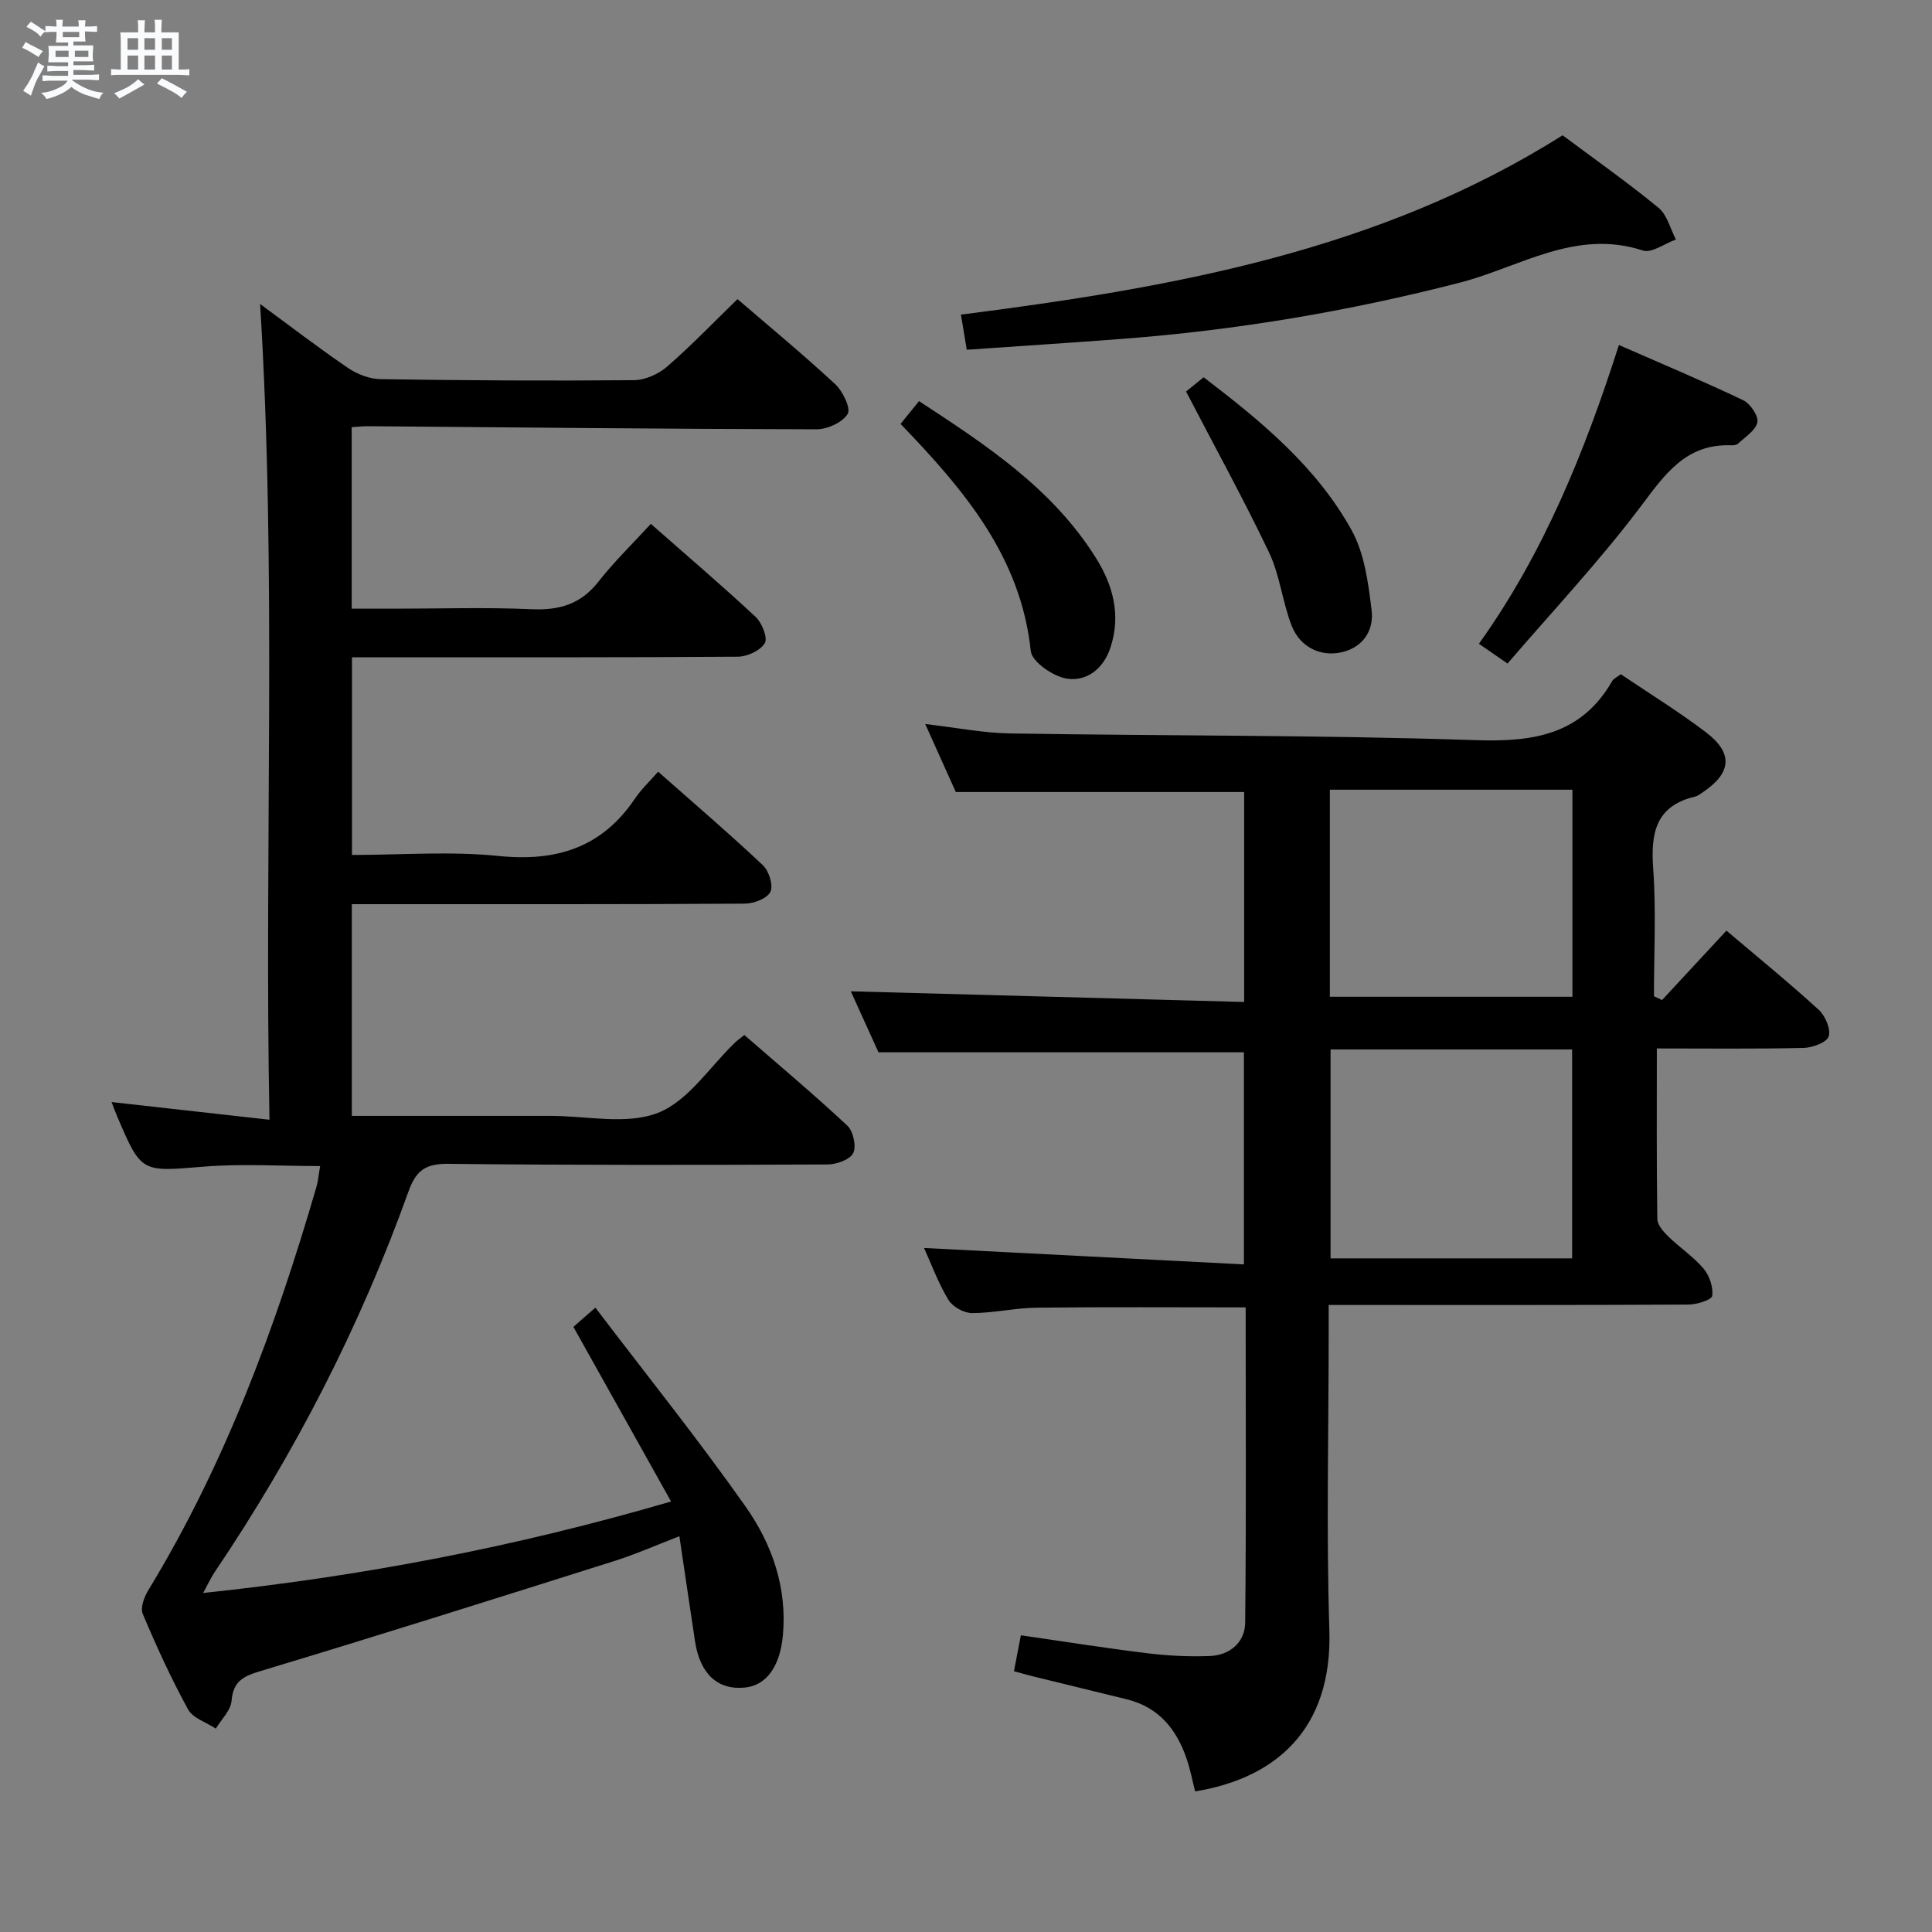 <svg enable-background="new 0 0 400 400" viewBox="0 0 400 400" xmlns="http://www.w3.org/2000/svg"><rect x="0" y="0" width="400" height="400" fill="#808080" stroke="none"/><path d="m6.8 9.5c.6.3 1.3.7 2.1 1.1-.4.4-.7.8-.9 1.2-.7-.4-1.3-.8-1.8-1.1s-1.1-.6-1.6-.8c.2-.4.5-.8.7-1.2.4.2.8.5 1.5.8zm.9 6.9c-.3.6-.5 1.1-.7 1.7s-.4 1.1-.6 1.7c-.6-.4-1.1-.7-1.6-1 .7-1 1.2-1.8 1.5-2.4.3-.5.6-1.1.8-1.7.3-.6.5-1.2.8-1.8.3.3.8.6 1.3.8-.7 1.3-1.2 2.2-1.5 2.7zm.1-11c.4.3 1 .7 1.7 1.1-.5.2-.8.6-1.1 1.1-.5-.6-1-1-1.4-1.2s-.9-.6-1.5-.8c.2-.4.5-.7.9-1.1.5.3.9.6 1.4.9zm10.5 13.1c1 .4 2 .6 3.1.7-.4.4-.7.8-.8 1.3-.9-.2-1.9-.6-3-.9-1-.4-2-.9-2.8-1.6-.5.4-1.1.9-1.9 1.3s-1.9.9-3.3 1.2c-.1-.3-.5-.8-1.1-1.3 1 0 2.1-.3 3.2-.8 1.2-.5 1.9-1 2.3-1.7h-3.2c-.4 0-1 0-2 .1v-1.2c1 0 1.7.1 2 .1h3.3v-1h-2.3c-.2 0-.9 0-2 .1v-1.2c1.2 0 1.9.1 2 .1h2.3v-.8h-4.1c0-.7.1-1.2.1-1.6 0-.5 0-1.1-.1-1.8h4.1v-.7h-2.5c0-.6.1-1.1.1-1.6v-.6h-.5c-.4 0-1 0-1.8.1v-1.3c1.2 0 1.9.1 2.1.1h.2c0-.3 0-.8-.1-1.4h1.4c0 .6-.1 1-.1 1.4h3.4c0-.4 0-.8-.1-1.3h1.5c0 .4-.1.9-.1 1.3.7 0 1.5 0 2.5-.1v1.2c-1 0-1.8-.1-2.5-.1v.6c0 .3 0 .8.1 1.5h-2.5v.8h4.1c0 .7-.1 1.3-.1 1.8s0 1 .1 1.5h-4.1v.8h1.4c.8 0 1.8 0 2.9-.1v1.2c-1 0-1.9-.1-2.8-.1h-1.5v1h3.2c.3 0 1 0 2.1-.1v1.2c-1.1 0-1.8-.1-2.1-.1h-3.4l-.1.1c1.4 1 2.4 1.5 3.4 1.9zm-4.1-6.7v-1.3h-2.7v1.3zm2.2-4.1v-1.1h-3.4v1.1zm1.9 4.1v-1.3h-2.8v1.3z" fill="#fafbfc"/><path d="m37 6.7v2.3 5.4c1 0 1.8 0 2.2-.1v1.3c-.6 0-1.5-.1-2.5-.1h-11.9c-.7 0-1.3 0-1.8.1v-1.3c.5 0 1.1.1 2 .1v-5.2c0-1 0-1.8-.1-2.5h3.7c0-1.3 0-2.1-.1-2.5h1.5c0 .4-.1 1.3-.1 2.5h2.2c0-1.2 0-2.1-.1-2.6h1.5c0 .4-.1 1.3-.1 2.6zm-12.3 13.7c-.3-.4-.7-.8-1.1-1.1 1.1-.4 2.1-.9 2.9-1.3.8-.5 1.5-1 2.1-1.6.4.4.9.8 1.3 1.1-2.5 1.4-4.2 2.4-5.2 2.9zm3.9-10.1v-2.4h-2.2v2.4zm0 4.1v-2.9h-2.2v2.9zm3.5-4.1v-2.4h-2.2v2.4zm0 4.1v-2.9h-2.2v2.9zm.4 2.9 1-1.1c.6.3 1.4.7 2.5 1.3s2 1.1 2.7 1.5c-.4.4-.8.8-1.1 1.3-.8-.8-2.5-1.7-5.1-3zm3.1-7v-2.4h-2.1v2.4zm0 4.1v-2.9h-2.1v2.9z" fill="#fafbfc"/><g fill="#000001"><path d="m123.27 270.74c10.71 14.08 21.32 27.3 31.07 41.14 5.49 7.79 8.68 16.82 7.74 26.79-.59 6.29-3.37 10.24-7.77 10.71-5.67.61-9.37-2.76-10.41-9.54-1.07-7.03-2.09-14.07-3.24-21.78-4.84 1.86-9.04 3.73-13.4 5.11-24.35 7.69-48.69 15.39-73.14 22.75-3.63 1.09-5.84 2.04-6.18 6.23-.16 1.99-2.12 3.83-3.26 5.74-1.96-1.3-4.74-2.15-5.74-3.97-3.51-6.4-6.55-13.06-9.39-19.79-.53-1.26.3-3.5 1.15-4.89 15.87-26.06 26.33-54.36 34.81-83.49.36-1.24.46-2.56.77-4.33-8.25 0-16.21-.52-24.07.12-12.95 1.06-12.93 1.37-17.94-10.38-.39-.9-.72-1.83-1.17-2.99 10.7 1.2 21.23 2.38 32.69 3.66-1.09-56.99 1.55-112.73-1.94-168.89 6 4.4 11.97 8.99 18.18 13.23 1.91 1.31 4.47 2.29 6.75 2.33 17.49.27 34.99.37 52.48.21 2.33-.02 5.08-1.26 6.87-2.82 5.01-4.35 9.62-9.16 14.56-13.96 6.73 5.79 13.66 11.51 20.23 17.61 1.57 1.46 3.28 5.01 2.58 6.16-1.08 1.76-4.2 3.19-6.45 3.18-30.97-.06-61.94-.39-92.91-.64-.98-.01-1.97.12-3.33.2v37.58h8.73c9.5 0 19.01-.31 28.49.11 5.75.26 10.21-1.02 13.86-5.69 3.27-4.17 7.11-7.89 10.86-11.98 7.83 6.9 14.92 12.93 21.71 19.28 1.31 1.22 2.53 4.33 1.88 5.42-.92 1.53-3.62 2.79-5.57 2.8-24.66.18-49.32.12-73.98.12-1.82 0-3.65 0-5.92 0v40.93c10.15 0 20.34-.81 30.35.21 11.98 1.22 21.4-1.72 28.25-11.89 1.29-1.92 3.03-3.54 4.79-5.56 7.59 6.71 14.79 12.86 21.67 19.35 1.27 1.19 2.22 4.2 1.57 5.53-.67 1.38-3.44 2.43-5.3 2.44-24.99.16-49.99.1-74.98.11-1.99 0-3.98 0-6.38 0v43.83c13.84 0 27.48.01 41.12 0 7.5-.01 15.76 1.92 22.27-.63 6.27-2.45 10.72-9.54 15.98-14.58.46-.44 1-.81 1.9-1.53 7.17 6.24 14.42 12.31 21.32 18.76 1.23 1.15 1.91 4.3 1.21 5.7-.69 1.37-3.48 2.34-5.35 2.34-26.16.11-52.32.16-78.48-.13-4.61-.05-6.65 1.31-8.2 5.62-10.03 27.99-23.52 54.25-40.16 78.9-.8 1.19-1.4 2.52-2.39 4.33 32.86-3.46 64.51-9.49 96.88-18.94-6.87-12.27-13.39-23.94-20.22-36.15.74-.67 2.06-1.82 4.55-3.98z"/><path d="m257.9 270.68c-14.73 0-29-.1-43.27.06-4.46.05-8.92 1.12-13.38 1.12-1.67 0-4.02-1.3-4.88-2.72-2.11-3.49-3.53-7.39-5.06-10.76 22.04 1.13 43.9 2.25 66.23 3.4 0-15.47 0-29.83 0-43.91-25.04 0-49.94 0-75.66 0-1.71-3.78-3.87-8.54-5.73-12.63 27.08.74 54.07 1.47 81.44 2.21 0-15.28 0-29.5 0-43.47-19.61 0-39.14 0-59.7 0-1.68-3.72-3.87-8.59-6.33-14.08 6.41.74 11.98 1.86 17.57 1.95 32.13.52 64.27.32 96.38 1.39 11.99.4 21.87-1.11 28.28-12.24.3-.52 1-.81 1.78-1.41 5.94 4.02 12.04 7.76 17.7 12.08 5.6 4.28 5.2 8.34-.61 12.28-.55.37-1.11.83-1.73.98-8.2 1.95-9.18 7.61-8.65 14.96.62 8.75.15 17.57.15 26.37.56.26 1.12.52 1.68.79 4.38-4.73 8.77-9.46 13.33-14.37 6.51 5.52 12.96 10.77 19.08 16.36 1.37 1.25 2.57 4.01 2.09 5.53-.4 1.26-3.36 2.35-5.21 2.39-9.95.23-19.9.11-30.37.11 0 12.09-.07 23.7.1 35.31.02 1.21 1.23 2.6 2.22 3.57 2.38 2.32 5.23 4.2 7.36 6.71 1.22 1.44 2.03 3.85 1.78 5.64-.12.84-3.19 1.79-4.93 1.8-22.82.12-45.65.08-68.47.08-1.8 0-3.59 0-6 0v5.81c0 20.49-.51 41 .14 61.47.66 20.57-11.1 30.71-27.79 33.43-.57-2.22-1-4.49-1.73-6.67-2.09-6.18-5.8-10.79-12.48-12.41-6.43-1.56-12.86-3.14-19.28-4.72-1.25-.31-2.48-.66-4.02-1.08.48-2.51.91-4.72 1.43-7.44 8.88 1.28 17.52 2.66 26.2 3.72 4.28.52 8.64.74 12.94.57 4.15-.16 7.25-2.87 7.3-6.87.23-21.76.1-43.53.1-65.31zm17.43-64.31h50.22c0-14.55 0-28.64 0-42.87-16.95 0-33.61 0-50.22 0zm.15 10.91v43.25h50.01c0-14.61 0-28.83 0-43.25-16.76 0-33.18 0-50.01 0z"/><path d="m200.16 72.41c-.49-2.91-.81-4.87-1.21-7.27 43.6-5.57 86.5-13.1 124.57-37.13 6.65 4.96 13.45 9.75 19.86 15.01 1.79 1.47 2.43 4.34 3.6 6.57-2.31.82-5.02 2.88-6.86 2.27-13.9-4.55-25.5 3.46-37.85 6.65-23.05 5.94-46.36 9.87-70.06 11.66-10.57.81-21.15 1.48-32.05 2.24z"/><path d="m312.12 137.38c-2.51-1.73-3.86-2.66-5.93-4.09 13.41-18.74 21.88-39.69 28.99-61.86 8.9 3.9 17.41 7.47 25.73 11.43 1.46.7 3.19 3.23 2.93 4.57-.32 1.67-2.52 3.02-3.99 4.42-.31.3-.95.36-1.43.34-9.39-.34-13.72 6.01-18.75 12.7-8.46 11.24-18.16 21.55-27.55 32.49z"/><path d="m186.45 87.77c1.46-1.81 2.49-3.08 3.82-4.72 13.96 9.12 27.67 18.13 36.64 32.48 3.52 5.63 5.22 11.81 3 18.54-1.45 4.4-4.9 7.03-8.95 6.45-2.84-.41-7.31-3.48-7.55-5.73-2.06-19.56-13.83-33.4-26.96-47.02z"/><path d="m245.56 81.06c.65-.52 2.04-1.65 3.64-2.95 11.91 9.09 23.38 18.53 30.65 31.69 2.67 4.83 3.44 10.93 4.13 16.56.48 3.95-1.57 7.52-5.99 8.63-4.4 1.1-8.8-.9-10.57-5.46-1.91-4.91-2.43-10.43-4.68-15.15-5.25-11.02-11.16-21.73-17.18-33.32z"/></g></svg>
